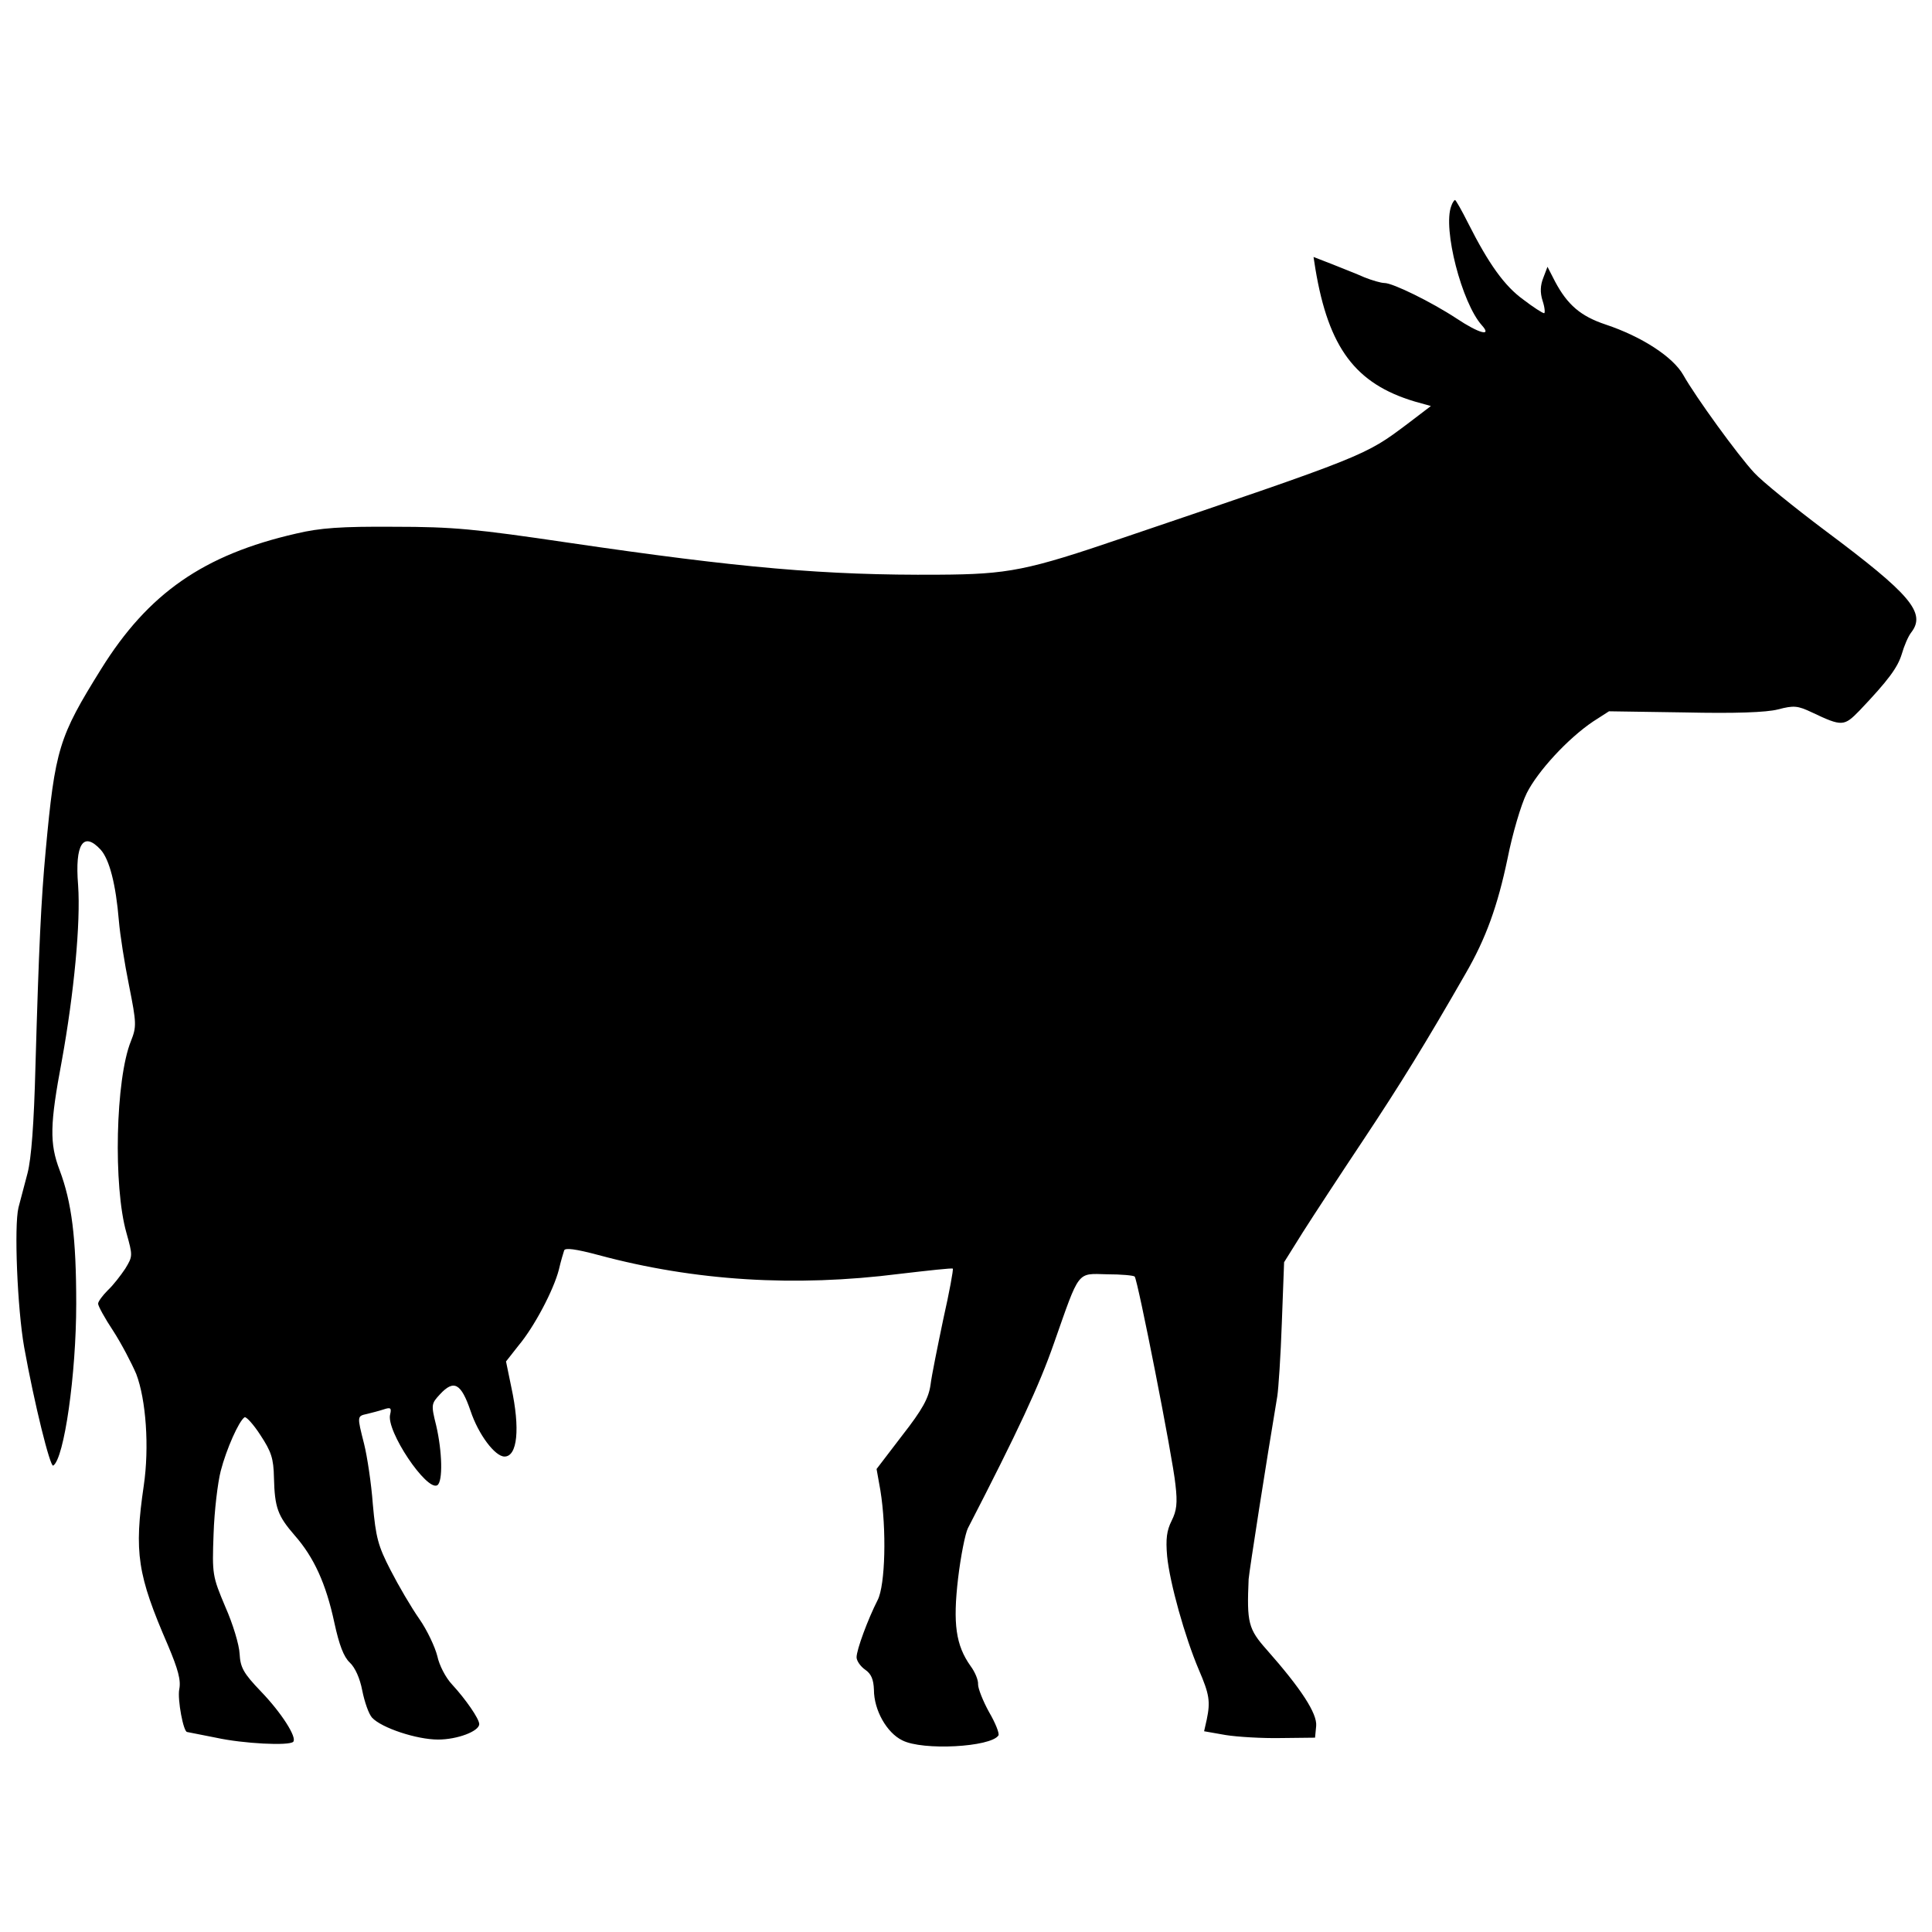 <?xml version="1.0" standalone="no"?>
<!DOCTYPE svg PUBLIC "-//W3C//DTD SVG 20010904//EN"
 "http://www.w3.org/TR/2001/REC-SVG-20010904/DTD/svg10.dtd">
<svg version="1.0" xmlns="http://www.w3.org/2000/svg"
 width="512pt" height="512pt" viewBox="0 0 512 512"
 preserveAspectRatio="xMidYMid meet">
<g transform="translate(0,512) scale(0.1,-0.1)"
fill="#000000" stroke="none">
<path d="M3846 4574 c-23 -60 28 -257 81 -316 28 -31 -7 -22 -67 18 -67 44
-169 94 -191 94 -9 0 -33 7 -53 15 -20 9 -59 24 -86 35 l-49 19 5 -32 c35
-209 106 -304 263 -351 l43 -12 -63 -48 c-112 -84 -109 -83 -752 -301 -255
-87 -304 -97 -490 -98 -301 -2 -526 18 -982 85 -244 36 -303 42 -460 42 -141
1 -197 -3 -260 -18 -245 -56 -392 -158 -517 -359 -112 -180 -122 -211 -147
-482 -12 -129 -18 -255 -27 -569 -4 -156 -11 -246 -21 -285 -8 -31 -19 -72
-24 -91 -12 -49 -3 -268 15 -370 27 -150 69 -319 77 -314 29 18 61 242 61 429
0 175 -12 269 -44 354 -27 71 -26 121 6 291 32 177 50 365 43 464 -9 110 14
144 60 94 23 -26 40 -91 48 -188 3 -36 15 -113 27 -172 20 -100 20 -109 5
-147 -41 -101 -47 -385 -12 -508 17 -61 17 -62 -3 -95 -12 -18 -32 -44 -46
-57 -14 -14 -26 -30 -26 -36 0 -6 18 -39 40 -72 22 -34 49 -86 61 -114 26 -68
35 -194 20 -296 -26 -178 -17 -236 64 -423 27 -64 35 -93 30 -117 -5 -27 11
-113 21 -113 1 0 36 -7 76 -15 73 -16 194 -22 205 -11 11 11 -31 77 -86 134
-46 48 -54 63 -56 99 -1 24 -18 80 -38 125 -34 81 -35 85 -31 193 2 61 11 136
19 167 15 58 48 132 63 142 4 3 24 -19 42 -47 29 -44 35 -62 36 -113 2 -80 10
-101 55 -153 51 -58 83 -128 105 -231 13 -60 25 -91 41 -106 14 -13 27 -42 33
-74 6 -30 17 -62 26 -72 25 -27 118 -58 175 -58 51 0 109 22 109 41 0 14 -36
66 -72 105 -17 18 -34 51 -39 75 -6 24 -27 69 -48 99 -21 30 -55 88 -76 129
-33 64 -39 86 -47 175 -4 55 -15 127 -23 159 -19 75 -19 74 8 80 12 3 32 8 44
12 18 6 21 4 17 -13 -12 -43 97 -205 125 -188 15 10 13 89 -3 158 -14 56 -13
58 10 83 37 40 56 29 81 -44 21 -63 65 -121 90 -121 34 0 42 73 18 184 l-14
68 33 42 c42 50 93 147 107 201 5 22 12 45 14 51 2 8 31 4 91 -12 256 -69 521
-85 797 -50 77 9 140 16 142 14 2 -2 -9 -62 -25 -133 -15 -72 -31 -150 -34
-175 -5 -35 -21 -65 -75 -134 l-68 -89 10 -56 c17 -104 13 -252 -7 -291 -26
-51 -56 -132 -56 -152 0 -9 10 -24 23 -33 16 -11 22 -26 23 -53 0 -54 34 -114
75 -134 54 -28 235 -18 255 13 3 5 -8 33 -25 62 -16 29 -29 62 -29 73 1 11 -8
33 -20 49 -39 55 -47 112 -33 232 7 59 19 119 26 133 133 258 189 378 228 490
69 196 60 185 141 183 37 0 70 -3 73 -6 8 -8 101 -480 108 -551 6 -50 3 -70
-10 -96 -13 -26 -16 -48 -12 -94 7 -71 47 -214 84 -301 28 -65 31 -84 21 -132
l-7 -31 57 -10 c31 -5 98 -9 147 -8 l90 1 3 31 c3 33 -40 99 -131 202 -49 55
-53 72 -48 187 2 24 46 306 76 485 3 19 9 107 12 195 l6 160 50 80 c28 44 100
154 160 244 97 146 165 256 271 441 54 93 85 180 111 304 13 66 36 144 51 174
29 58 109 145 176 190 l42 27 200 -3 c134 -3 217 0 248 8 42 11 52 10 90 -8
80 -38 85 -37 126 5 77 81 101 114 112 150 6 21 17 47 25 57 40 52 -2 101
-227 269 -84 63 -169 132 -189 154 -43 46 -156 202 -188 259 -27 48 -110 102
-206 134 -66 22 -101 52 -134 114 l-20 39 -11 -29 c-8 -20 -9 -39 -2 -61 6
-18 7 -33 4 -33 -4 0 -29 16 -55 36 -50 36 -92 95 -146 202 -17 34 -33 62 -35
62 -2 0 -7 -7 -10 -16z"/>
</g>
</svg>

